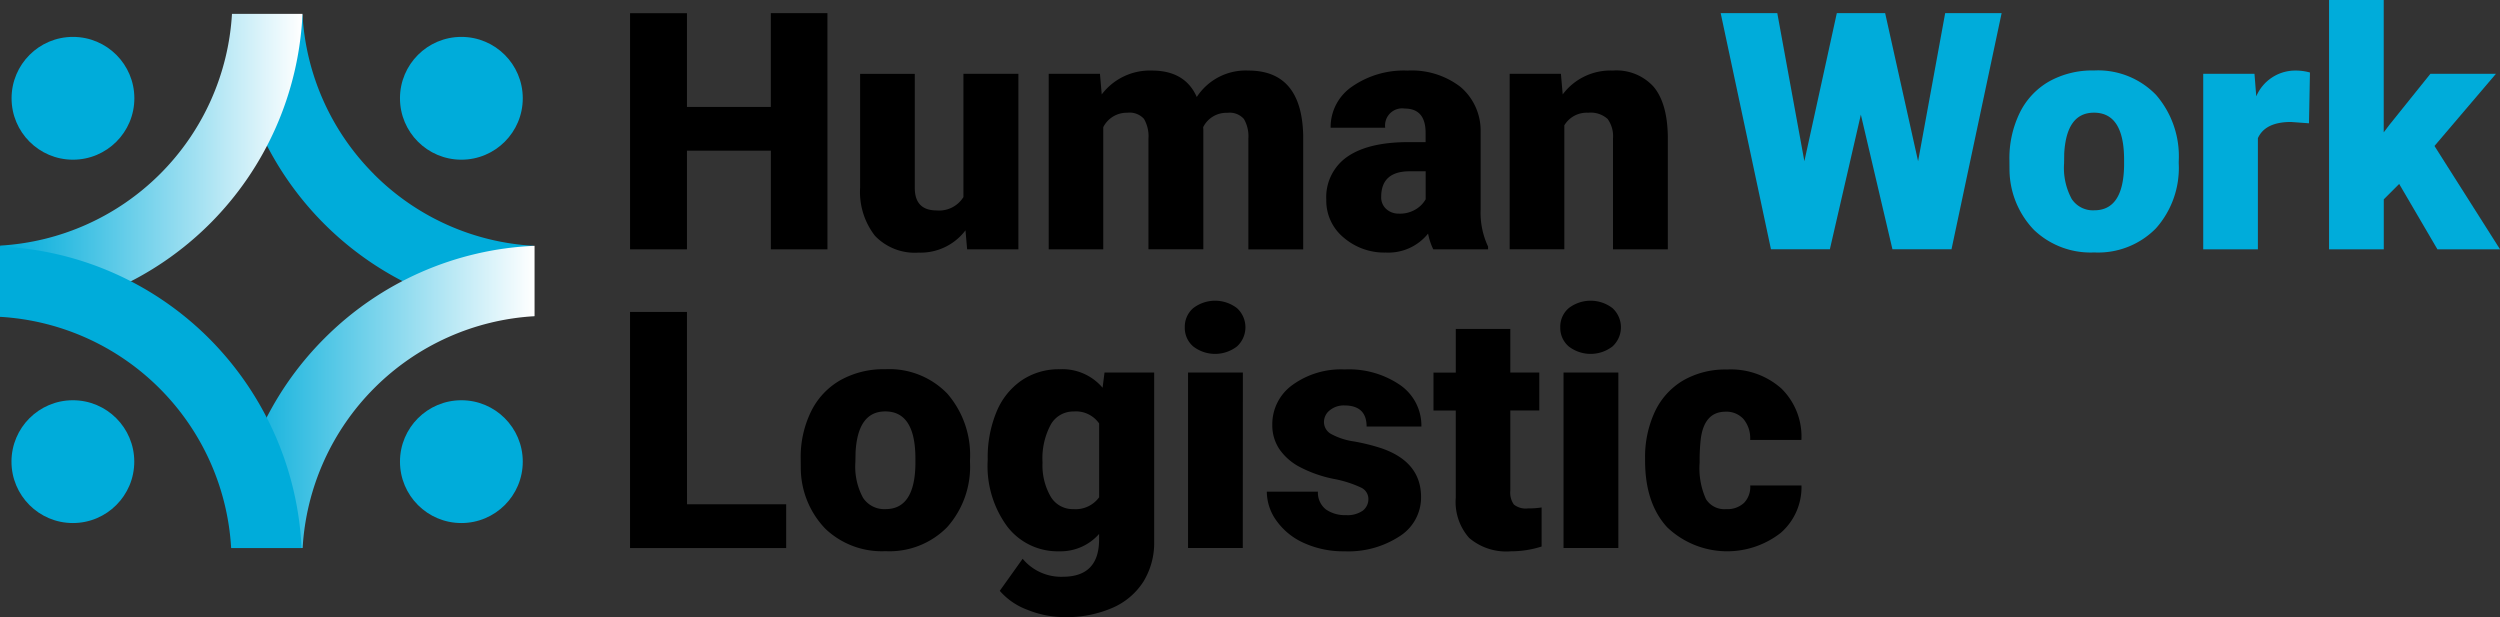 <svg id="Сгруппировать_4" data-name="Сгруппировать 4" xmlns="http://www.w3.org/2000/svg" xmlns:xlink="http://www.w3.org/1999/xlink" width="297.501" height="73.439" viewBox="0 0 297.501 73.439">
  <rect x="0" y="0" width="297.501" height="73.439" fill="#333333" stroke="none"/>
  <defs>
    <linearGradient id="linear-gradient" y1="0.5" x2="1" y2="0.5" gradientUnits="objectBoundingBox">
      <stop offset="0" stop-color="#00acda"/>
      <stop offset="1" stop-color="#fff"/>
    </linearGradient>
    <linearGradient id="linear-gradient-2" y1="0.5" x2="1" y2="0.5" gradientUnits="objectBoundingBox">
      <stop offset="0" stop-color="#00acda"/>
      <stop offset="0.2" stop-color="#2dbbe1"/>
      <stop offset="0.63" stop-color="#9ddff1"/>
      <stop offset="1" stop-color="#fff"/>
    </linearGradient>
  </defs>
  <g id="Сгруппировать_3" data-name="Сгруппировать 3" transform="translate(74.975)">
    <path id="Контур_30" data-name="Контур 30" d="M424.42,128.294h-6.736V116.557H407.7v11.737H400.93v-28.1H407.7v11.156h9.981V100.19h6.736Z" transform="translate(-400.927 -98.625)"/>
    <path id="Контур_31" data-name="Контур 31" d="M516.651,146.024a6.689,6.689,0,0,1-5.571,2.653,6.555,6.555,0,0,1-5.2-2,8.488,8.488,0,0,1-1.767-5.741V127.408h6.505v13.568q0,2.682,2.605,2.682a3.4,3.4,0,0,0,3.184-1.592V127.4h6.54v20.885h-6.1Z" transform="translate(-476.733 -118.616)"/>
    <path id="Контур_32" data-name="Контур 32" d="M594.809,126.327l.212,2.451a7.186,7.186,0,0,1,5.964-2.839q3.956,0,5.346,3.147a6.942,6.942,0,0,1,6.139-3.147q6.349,0,6.524,7.694v13.589h-6.524V134.037a4.065,4.065,0,0,0-.531-2.335,2.247,2.247,0,0,0-1.969-.732,3.083,3.083,0,0,0-2.879,1.706l.019.265v14.265H600.58V134.066a4.117,4.117,0,0,0-.531-2.374,2.3,2.3,0,0,0-1.99-.732,3.124,3.124,0,0,0-2.857,1.717v14.536H588.71V126.327Z" transform="translate(-538.889 -117.543)"/>
    <path id="Контур_33" data-name="Контур 33" d="M725.949,147.212a7.308,7.308,0,0,1-.618-1.873,6.057,6.057,0,0,1-5.02,2.258,7.41,7.41,0,0,1-5.03-1.785,5.677,5.677,0,0,1-2.064-4.486,5.843,5.843,0,0,1,2.51-5.136q2.51-1.738,7.3-1.735h2.008v-1.106q0-2.889-2.491-2.889a2.034,2.034,0,0,0-2.316,2.287h-6.495a5.835,5.835,0,0,1,2.576-4.916,10.808,10.808,0,0,1,6.574-1.889,9.492,9.492,0,0,1,6.312,1.95,6.818,6.818,0,0,1,2.388,5.346v9.246a9.452,9.452,0,0,0,.886,4.4v.329Zm-4.075-4.245a3.635,3.635,0,0,0,2.019-.531,3.29,3.29,0,0,0,1.149-1.178v-3.332H723.15q-3.4,0-3.4,3.051a1.857,1.857,0,0,0,.6,1.438,2.165,2.165,0,0,0,1.523.549Z" transform="translate(-630.363 -117.543)"/>
    <path id="Контур_34" data-name="Контур 34" d="M801.569,126.327l.212,2.451a7.09,7.09,0,0,1,5.964-2.839,5.955,5.955,0,0,1,4.874,1.95q1.61,1.95,1.671,5.869v13.454h-6.524V134.026a3.5,3.5,0,0,0-.637-2.324,3,3,0,0,0-2.316-.743,3.1,3.1,0,0,0-2.839,1.5v14.748H795.47V126.327Z" transform="translate(-690.794 -117.543)"/>
    <path id="Контур_35" data-name="Контур 35" d="M913.62,117.811l3.223-17.621h6.717l-5.964,28.1h-7.028l-3.759-16.022-3.688,16.022h-7.009l-5.983-28.1h6.736l3.223,17.621,3.86-17.621H909.7Z" transform="translate(-760.341 -98.625)" fill="#00acda"/>
    <path id="Контур_36" data-name="Контур 36" d="M1019.624,136.53a12.35,12.35,0,0,1,1.215-5.571,8.706,8.706,0,0,1,3.494-3.754,10.526,10.526,0,0,1,5.349-1.313,9.6,9.6,0,0,1,7.391,2.905,11.143,11.143,0,0,1,2.7,7.9v.233a10.808,10.808,0,0,1-2.714,7.75,9.634,9.634,0,0,1-7.344,2.865,9.748,9.748,0,0,1-7.163-2.674,10.447,10.447,0,0,1-2.918-7.245Zm6.506.406a7.761,7.761,0,0,0,.907,4.245,3.022,3.022,0,0,0,2.682,1.35q3.476,0,3.552-5.346v-.655q0-5.619-3.59-5.616-3.263,0-3.534,4.844Z" transform="translate(-855.478 -117.505)" fill="#00acda"/>
    <path id="Контур_37" data-name="Контур 37" d="M1119.146,132.212l-2.144-.157q-3.069,0-3.937,1.931v13.223h-6.505V126.325h6.1l.212,2.682a5.041,5.041,0,0,1,4.574-3.07,6.37,6.37,0,0,1,1.815.231Z" transform="translate(-919.351 -117.54)" fill="#00acda"/>
    <path id="Контур_38" data-name="Контур 38" d="M1171.346,116.18l-1.833,1.833v5.945H1163V94.29h6.505v15.751l.656-.868,4.9-6.1h7.8l-7.314,8.588,7.8,12.3h-7.45Z" transform="translate(-960.817 -94.29)" fill="#00acda"/>
    <path id="Контур_39" data-name="Контур 39" d="M407.7,257.08h11.8v5.213H400.92v-28.1h6.773Z" transform="translate(-400.92 -197.074)"/>
    <path id="Контур_40" data-name="Контур 40" d="M477.464,270.53a12.305,12.305,0,0,1,1.215-5.571,8.673,8.673,0,0,1,3.494-3.754,10.514,10.514,0,0,1,5.346-1.313,9.6,9.6,0,0,1,7.391,2.905,11.159,11.159,0,0,1,2.7,7.9v.233a10.82,10.82,0,0,1-2.711,7.75,9.615,9.615,0,0,1-7.344,2.865,9.741,9.741,0,0,1-7.163-2.674,10.465,10.465,0,0,1-2.918-7.248Zm6.508.414a7.772,7.772,0,0,0,.907,4.245,3.017,3.017,0,0,0,2.685,1.35q3.475,0,3.55-5.346v-.663q0-5.619-3.59-5.616-3.263,0-3.531,4.844Z" transform="translate(-457.155 -215.955)"/>
    <path id="Контур_41" data-name="Контур 41" d="M561.321,270.594a14.109,14.109,0,0,1,1.043-5.6,8.4,8.4,0,0,1,2.993-3.754,7.88,7.88,0,0,1,4.534-1.327,6.272,6.272,0,0,1,5.1,2.2l.231-1.812h5.908v20.091a8.819,8.819,0,0,1-1.284,4.8,8.245,8.245,0,0,1-3.714,3.128,13.653,13.653,0,0,1-5.635,1.09,11.752,11.752,0,0,1-4.449-.87,8.039,8.039,0,0,1-3.292-2.258l2.722-3.815a5.954,5.954,0,0,0,4.775,2.141q4.322,0,4.322-4.439v-.655a6.1,6.1,0,0,1-4.728,2.064,7.551,7.551,0,0,1-6.176-2.918,12.116,12.116,0,0,1-2.356-7.826Zm6.524.406a7.429,7.429,0,0,0,.966,4.064,3.04,3.04,0,0,0,2.7,1.494,3.457,3.457,0,0,0,3.07-1.409v-8.782a3.355,3.355,0,0,0-3.03-1.427,3.067,3.067,0,0,0-2.722,1.552A8.487,8.487,0,0,0,567.844,271Z" transform="translate(-518.758 -215.973)"/>
    <path id="Контур_42" data-name="Контур 42" d="M649.747,232.336a2.918,2.918,0,0,1,1-2.279,4.274,4.274,0,0,1,5.211,0,3.083,3.083,0,0,1,0,4.555,4.263,4.263,0,0,1-5.211,0A2.9,2.9,0,0,1,649.747,232.336Zm6.9,26.265h-6.513V237.722h6.524Z" transform="translate(-583.731 -193.387)"/>
    <path id="Контур_43" data-name="Контур 43" d="M698.642,275.388a1.491,1.491,0,0,0-.868-1.327,13.533,13.533,0,0,0-3.3-1.043,15.013,15.013,0,0,1-4.014-1.419,6.7,6.7,0,0,1-2.414-2.122,5.1,5.1,0,0,1-.838-2.892,5.742,5.742,0,0,1,2.388-4.728A9.837,9.837,0,0,1,695.811,260a10.8,10.8,0,0,1,6.633,1.873,5.875,5.875,0,0,1,2.507,4.921H698.43q0-2.507-2.653-2.51a2.623,2.623,0,0,0-1.719.57,1.766,1.766,0,0,0-.7,1.419,1.621,1.621,0,0,0,.849,1.409,8.065,8.065,0,0,0,2.714.886,23.783,23.783,0,0,1,3.282.814q4.709,1.624,4.709,5.81a5.466,5.466,0,0,1-2.539,4.651,11.152,11.152,0,0,1-6.572,1.8,11.333,11.333,0,0,1-4.775-.966,7.99,7.99,0,0,1-3.292-2.634,5.944,5.944,0,0,1-1.178-3.494h6.081a2.538,2.538,0,0,0,.966,2.122,3.979,3.979,0,0,0,2.372.666,3.179,3.179,0,0,0,2-.531A1.725,1.725,0,0,0,698.642,275.388Z" transform="translate(-610.779 -216.037)"/>
    <path id="Контур_44" data-name="Контур 44" d="M770.442,241.82v5.195h3.449v4.51h-3.449v9.551a2.447,2.447,0,0,0,.424,1.642,2.246,2.246,0,0,0,1.679.462,9.552,9.552,0,0,0,1.621-.114v4.651a11.969,11.969,0,0,1-3.661.568,6.791,6.791,0,0,1-4.961-1.592,6.47,6.47,0,0,1-1.592-4.8V251.53H761.3v-4.51h2.653v-5.2Z" transform="translate(-665.69 -202.68)"/>
    <path id="Контур_45" data-name="Контур 45" d="M818.167,232.336a2.9,2.9,0,0,1,1.005-2.279,4.274,4.274,0,0,1,5.211,0,3.088,3.088,0,0,1,0,4.555,4.263,4.263,0,0,1-5.211,0A2.9,2.9,0,0,1,818.167,232.336Zm6.911,26.265h-6.524V237.722h6.524Z" transform="translate(-707.469 -193.387)"/>
    <path id="Контур_46" data-name="Контур 46" d="M865.865,276.636a2.894,2.894,0,0,0,2.122-.743,2.721,2.721,0,0,0,.735-2.075h6.1a7.2,7.2,0,0,1-2.462,5.638,10.351,10.351,0,0,1-13.52-.658q-2.624-2.857-2.629-7.906v-.265a12.73,12.73,0,0,1,1.167-5.59,8.516,8.516,0,0,1,3.369-3.714,10.04,10.04,0,0,1,5.211-1.3,9.042,9.042,0,0,1,6.468,2.258,8,8,0,0,1,2.388,6.121h-6.1a3.557,3.557,0,0,0-.8-2.491,2.73,2.73,0,0,0-2.122-.868q-2.526,0-2.953,3.223a22.687,22.687,0,0,0-.135,2.818,8.913,8.913,0,0,0,.753,4.362A2.582,2.582,0,0,0,865.865,276.636Z" transform="translate(-735.42 -216.051)"/>
  </g>
  <circle id="Эллипс_13" data-name="Эллипс 13" cx="7.306" cy="7.306" r="7.306" transform="translate(47.598 4.391)" fill="#00acda"/>
  <circle id="Эллипс_14" data-name="Эллипс 14" cx="7.306" cy="7.306" r="7.306" transform="translate(47.598 47.63)" fill="#00acda"/>
  <circle id="Эллипс_15" data-name="Эллипс 15" cx="7.306" cy="7.306" r="7.306" transform="translate(1.366 47.63)" fill="#00acda"/>
  <circle id="Эллипс_16" data-name="Эллипс 16" cx="7.306" cy="7.306" r="7.306" transform="translate(1.377 4.391)" fill="#00acda"/>
  <path id="Контур_47" data-name="Контур 47" d="M239.292,119.862a29.183,29.183,0,0,1-8.508-18.982H224.39l-1.99.1a37.6,37.6,0,0,0,35.89,35.771v-8.368a29.1,29.1,0,0,1-19-8.516Z" transform="translate(-194.787 -99.132)" fill="#00acda"/>
  <path id="Контур_48" data-name="Контур 48" d="M233.41,215.547A37.617,37.617,0,0,0,222.4,240.4l2.388.114H230.8A29.324,29.324,0,0,1,258.4,212.926V204.55A37.551,37.551,0,0,0,233.41,215.547Z" transform="translate(-194.787 -175.298)" fill="url(#linear-gradient)"/>
  <path id="Контур_49" data-name="Контур 49" d="M145.962,100.52a29.329,29.329,0,0,1-27.592,27.573v8.389a37.71,37.71,0,0,0,35.983-35.962Z" transform="translate(-118.357 -98.867)" fill="url(#linear-gradient-2)"/>
  <path id="Контур_50" data-name="Контур 50" d="M151.759,240.745h2.449a37.835,37.835,0,0,0-10.976-24.915,37.445,37.445,0,0,0-24.912-10.97v8.368a29.244,29.244,0,0,1,27.507,27.517Z" transform="translate(-118.32 -175.525)" fill="#00acda"/>
</svg>

